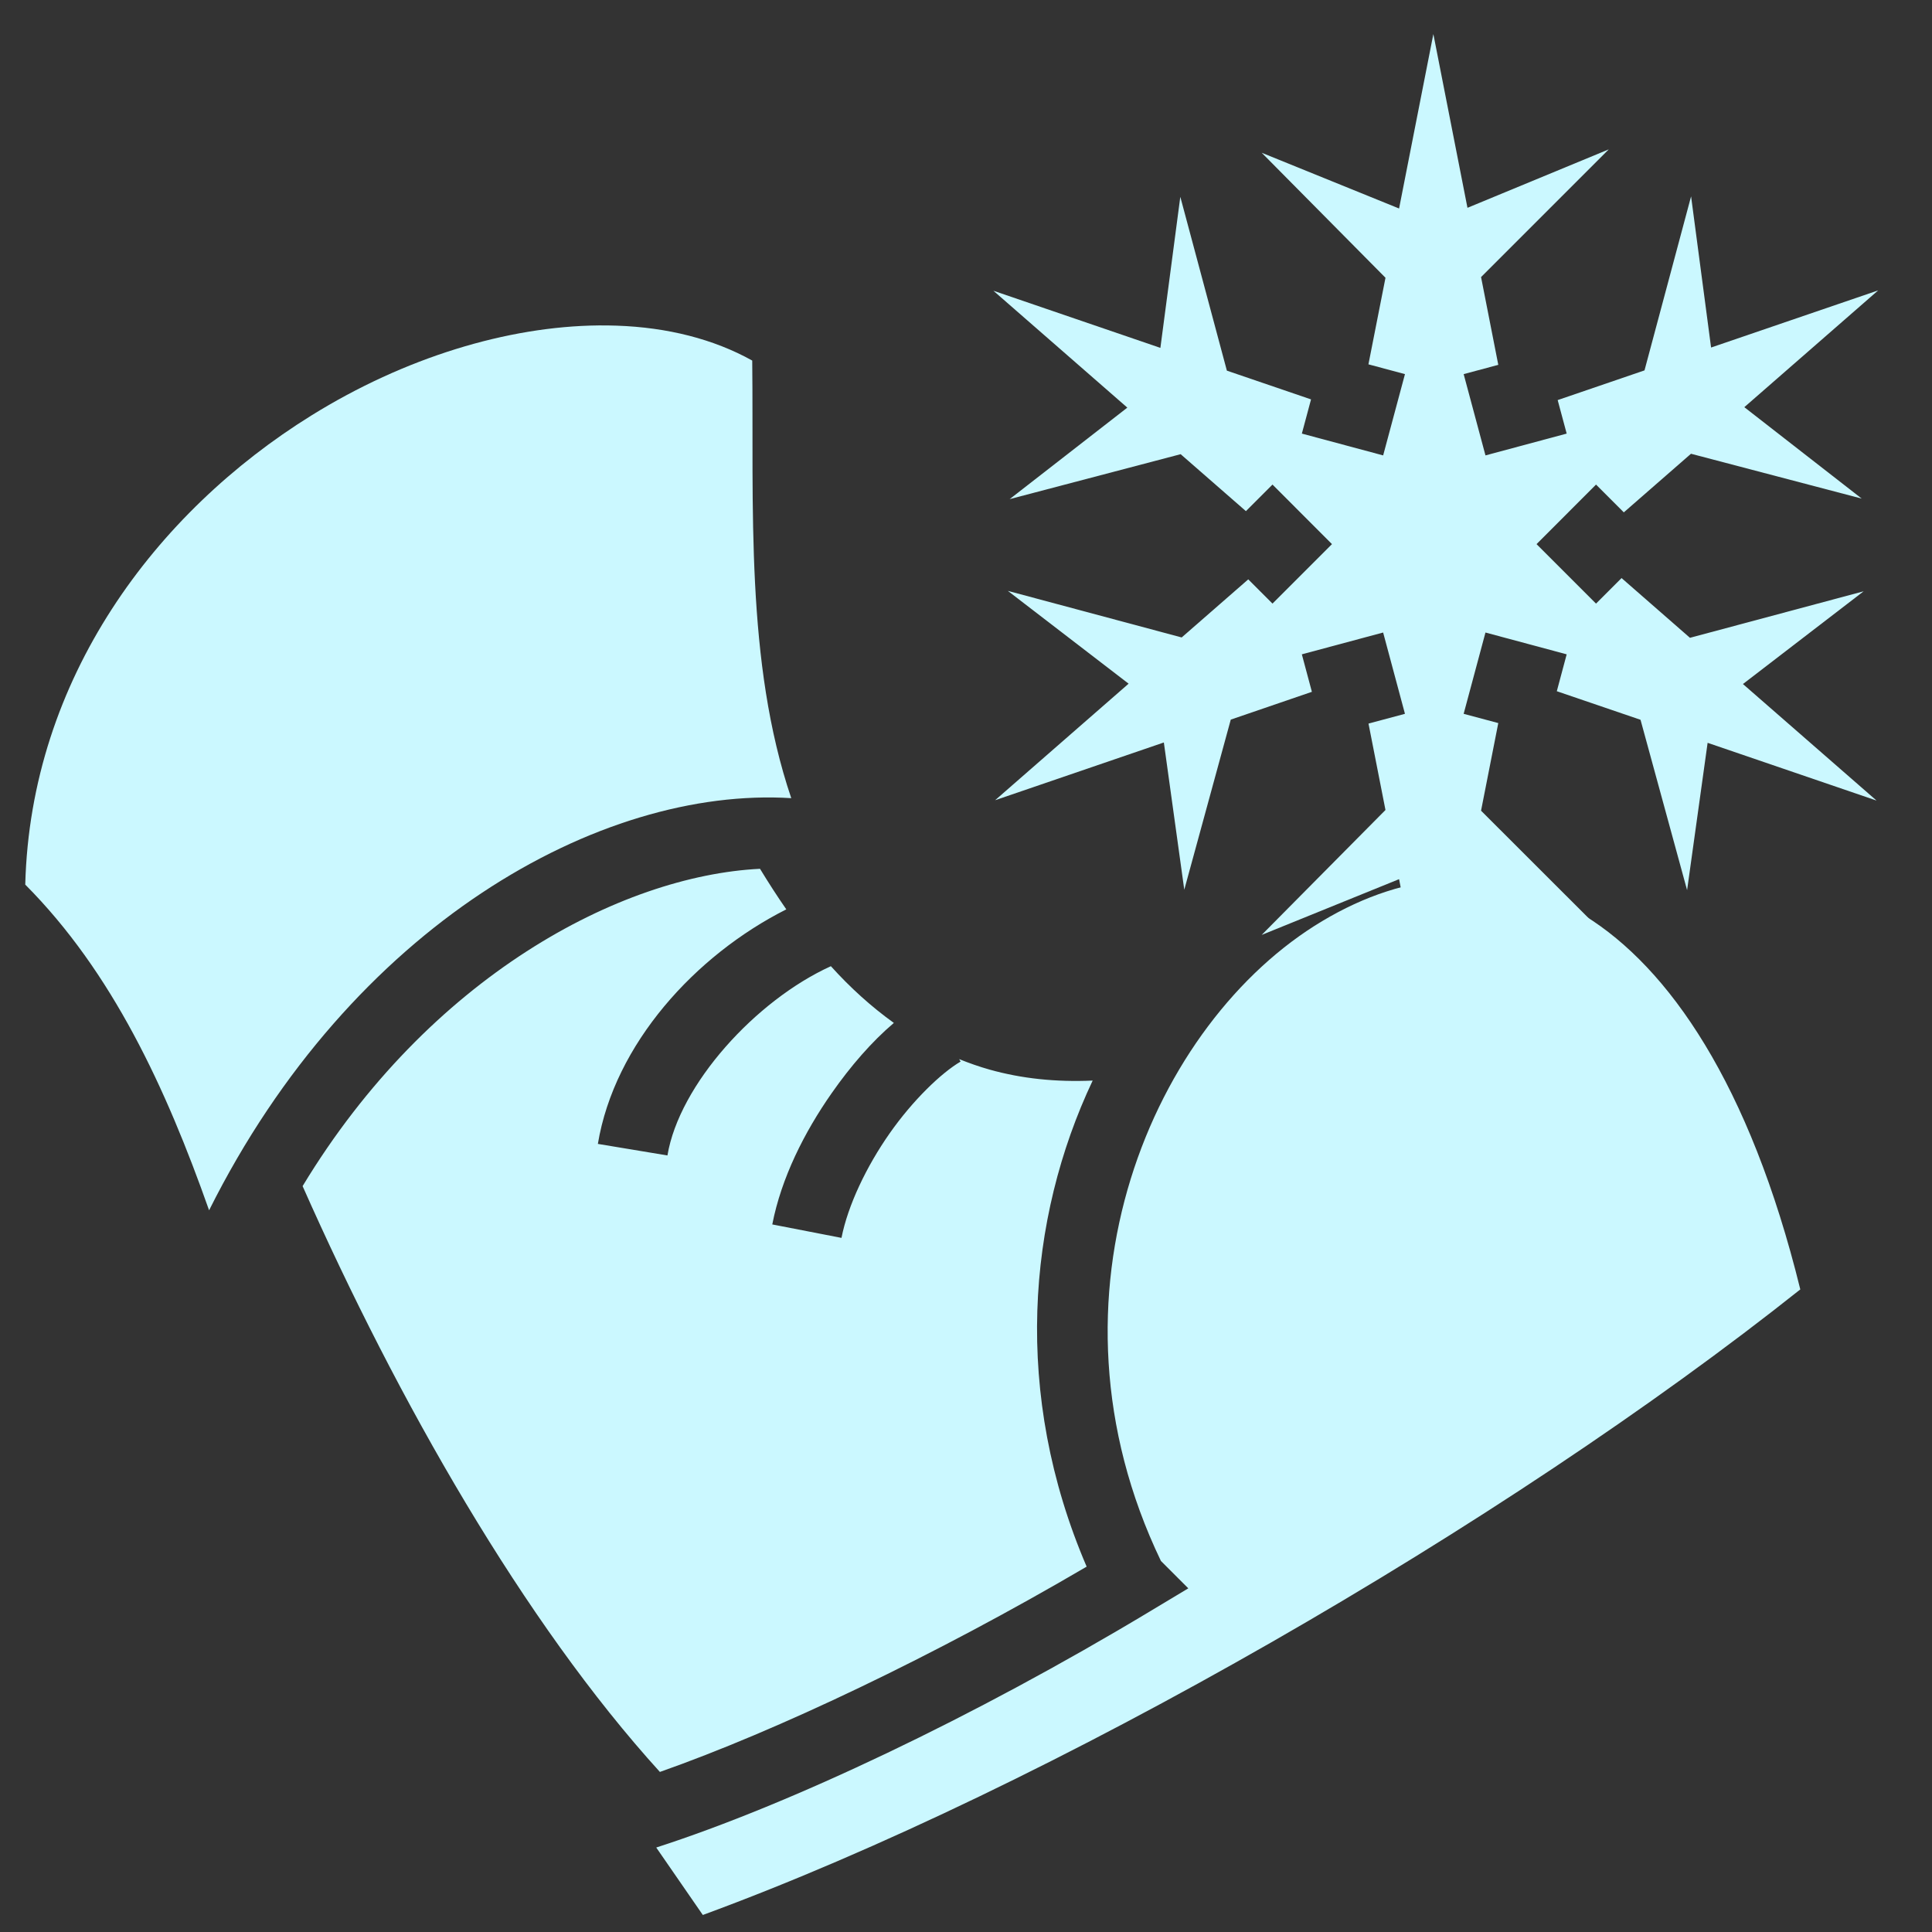 <?xml version="1.0" encoding="UTF-8" standalone="no"?>
<svg
   xmlns:dc="http://purl.org/dc/elements/1.1/"
   xmlns:cc="http://creativecommons.org/ns#"
   xmlns:rdf="http://www.w3.org/1999/02/22-rdf-syntax-ns#"
   xmlns:svg="http://www.w3.org/2000/svg"
   xmlns="http://www.w3.org/2000/svg"
   xmlns:sodipodi="http://sodipodi.sourceforge.net/DTD/sodipodi-0.dtd"
   xmlns:inkscape="http://www.inkscape.org/namespaces/inkscape"
   style="height: 512px; width: 512px;"
   viewBox="0 0 512 512"
   version="1.1"
   id="svg6"
   sodipodi:docname="ice-foot.svg"
   inkscape:export-filename="D:\Varie\SlothMachine\Game\Assets\Resources\UI\Upgrades\11.png"
   inkscape:export-xdpi="300"
   inkscape:export-ydpi="300"
   inkscape:version="0.92.3 (2405546, 2018-03-11)">
  <rect x="0" y="0" width="512" height="512" fill="#333333" stroke="none"/>
  <defs
     id="defs10" />
  <sodipodi:namedview
     pagecolor="#ffffff"
     bordercolor="#666666"
     borderopacity="1"
     objecttolerance="10"
     gridtolerance="10"
     guidetolerance="10"
     inkscape:pageopacity="0"
     inkscape:pageshadow="2"
     inkscape:window-width="640"
     inkscape:window-height="480"
     id="namedview8"
     showgrid="false"
     inkscape:snap-global="false"
     inkscape:zoom="0.87792969"
     inkscape:cx="36.726674"
     inkscape:cy="210.728"
     inkscape:current-layer="svg6" />
  <g
     class=""
     style="fill:#cbf8ff;fill-opacity:1"
     transform="translate(-14.808,29.615)"
     id="g4">
    <path
       d="M 173.438,56.625 C 149.241,56.879 122.028,65.149 97.313,80.5 56.04,106.135 22.91,150.185 21.5,204.813 c 23.035,23.153 37.246,53.802 48.72,86.312 37.776,-75.574 103.61,-112.37 154.28,-109.22 -12.233,-36.11 -9.912,-77.263 -10.344,-115.968 -10.255,-5.718 -22.525,-8.79 -35.906,-9.25 -1.585,-0.054 -3.2,-0.08 -4.813,-0.062 z m 42.78,144 c -36.993,1.83 -87.634,28.563 -121.218,84.094 25.173,56.788 58.682,115.636 94.688,155.25 30.954,-10.902 72.793,-30.752 113.093,-54.408 -19.64,-45.728 -15.747,-92.128 1.595,-128.812 -9.745,0.435 -18.834,-0.526 -27.313,-2.906 -2.768,-0.777 -5.445,-1.726 -8.062,-2.78 l 0.375,0.655 c -5.122,2.997 -12.668,10.257 -18.813,19.03 -6.144,8.773 -11.073,19.095 -12.75,27.688 l -18.343,-3.563 c 2.4,-12.312 8.46,-24.392 15.78,-34.844 5.023,-7.17 10.564,-13.568 16.438,-18.56 -5.982,-4.3 -11.545,-9.33 -16.688,-15.032 -19.934,9.052 -40.194,31.397 -43.313,50.156 L 173.25,273.53 c 4.4,-26.468 25.81,-49.992 49.938,-62.155 -2.39,-3.44 -4.697,-7.03 -6.97,-10.75 z m 185.813,2.78 c -0.733,0.002 -1.483,0.004 -2.217,0.032 -11.748,0.45 -23.438,4.37 -34.625,11.063 -44.48,26.61 -76.574,99.088 -42.72,169.563 l 7.25,7.25 -10.25,6.156 c -46.5,27.946 -95.11,51.027 -130.75,62.53 l 12.345,17.875 c 92.26,-33.88 212.588,-103.56 290.843,-165.78 -13.427,-54.603 -34.915,-85.3 -57.062,-99 -10.753,-6.654 -21.793,-9.703 -32.813,-9.69 z"
       id="path2"
       style="fill:#cbf8ff;fill-opacity:1"
       inkscape:connector-curvature="0" />
  </g>
  <g
     id="g852"
     class=""
     transform="translate(11.262,-20.922)" />
  <g
     transform="matrix(0.562,0,0,0.562,237.151,1.582)"
     class=""
     id="g4-9">
    <path
       d="m 253.92,13.243 16.085,81.934 66.624,-27.557 -60.215,60.215 8.125,41.394 -16.329,4.37 10.285,38.333 38.293,-10.289 -4.246,-15.799 40.945,-14.004 21.964,-82.052 9.428,71.274 78.79,-26.942 -63.114,55.07 55.356,43.109 -80.504,-21.146 -31.679,27.637 -13.103,-13.103 -28.047,28.086 28.047,28.047 12.042,-12.045 32.251,28.169 81.892,-21.926 -56.908,43.723 62.992,54.949 -79.648,-27.23 -9.675,69.479 -21.96,-80.34 -39.478,-13.471 4.655,-17.391 -38.294,-10.285 -10.287,38.332 16.329,4.368 -8.125,41.313 60.216,60.17 -66.624,-27.512 -16.085,81.973 -16.166,-82.343 -64.786,26.29 58.375,-58.907 -8.001,-40.745 17.188,-4.611 -10.287,-38.333 -38.332,10.287 4.734,17.679 -38.25,13.103 -21.924,80.22 -9.633,-69.44 -79.564,27.23 62.95,-54.949 -56.949,-43.763 81.973,21.964 31.392,-27.394 11.431,11.431 28.047,-28.045 -28.047,-28.086 -12.532,12.533 L 134.759,211.358 54.131,232.547 109.612,189.399 46.456,134.284 l 78.747,26.945 9.393,-71.235 21.96,81.973 39.682,13.552 -4.324,16.126 38.332,10.287 10.287,-38.335 -17.228,-4.611 8.042,-40.823 -58.377,-58.95 64.786,26.289 16.166,-82.261 z"
       id="path2-0"
       inkscape:connector-curvature="0"
       style="fill:#cbf8ff;fill-opacity:1;stroke-width:1.306"
       sodipodi:nodetypes="cccccccccccccccccccccccccccccccccccccccccccccccccccccccccccccccccccccccccc" />
  </g>
</svg>
